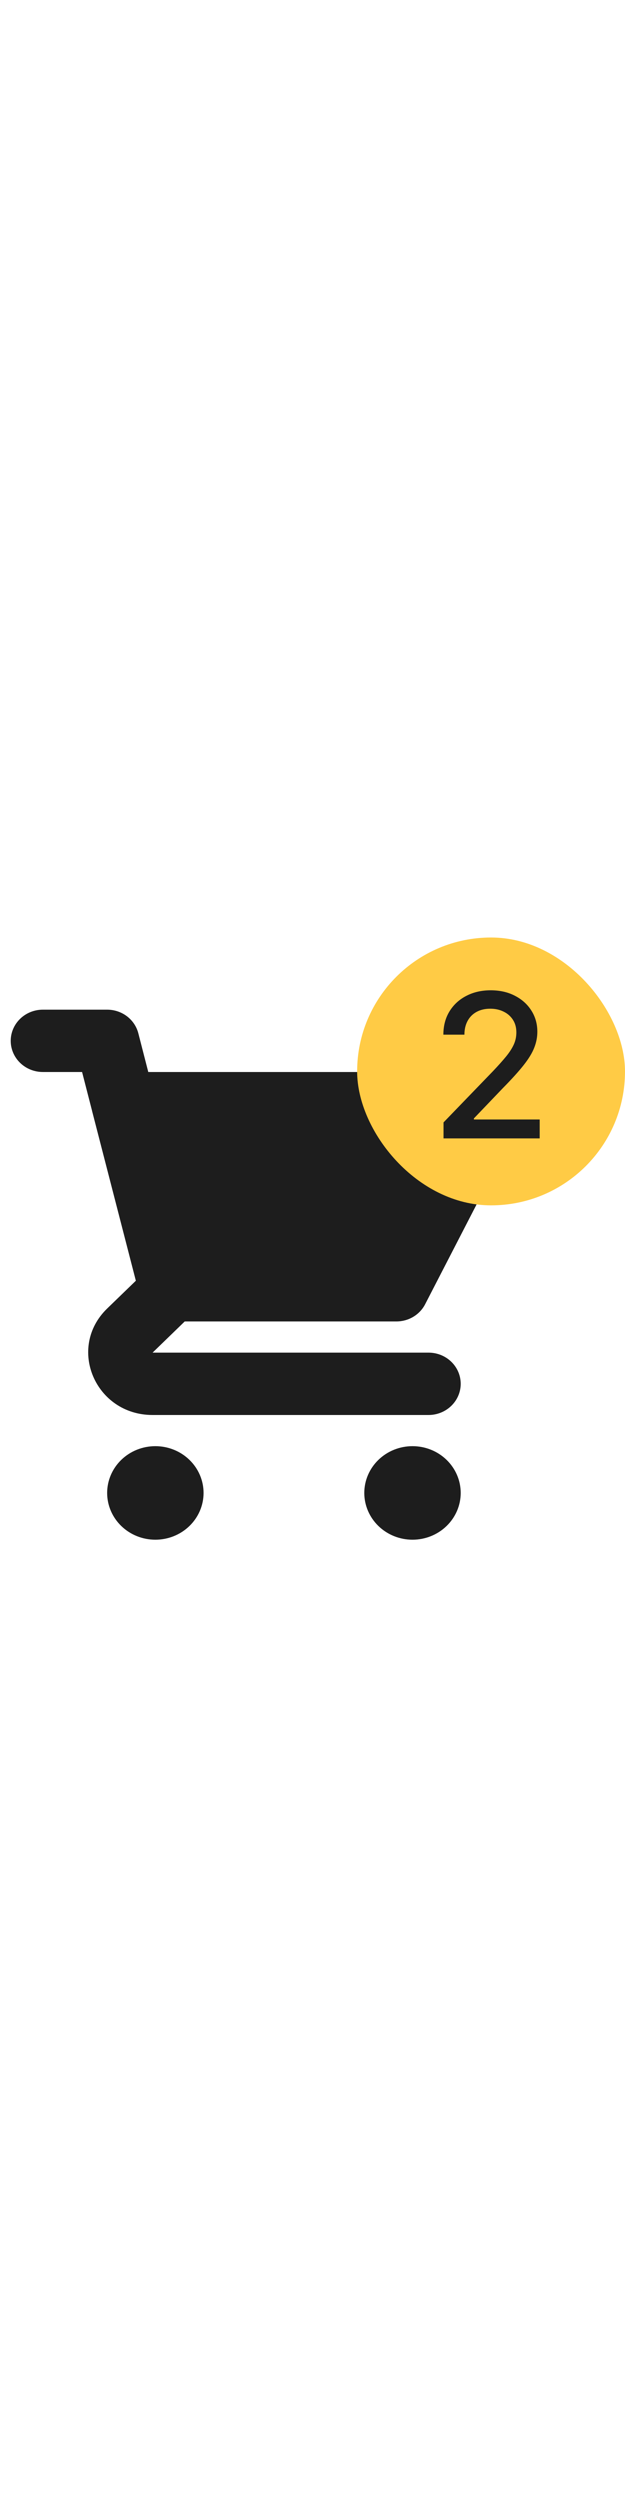 <svg width="2" height="8" viewBox="0 0 28 28" fill="none" xmlns="http://www.w3.org/2000/svg">
<path d="M1.92 3.233C1.538 3.233 1.172 3.38 0.902 3.642C0.632 3.904 0.48 4.259 0.48 4.63C0.48 5 0.632 5.355 0.902 5.617C1.172 5.879 1.538 6.026 1.92 6.026H3.677L4.116 7.733C4.12 7.753 4.125 7.773 4.13 7.792L6.086 15.377L4.8 16.623C2.986 18.383 4.27 21.392 6.836 21.392H19.2C19.582 21.392 19.948 21.244 20.218 20.982C20.488 20.72 20.64 20.365 20.64 19.995C20.64 19.624 20.488 19.269 20.218 19.007C19.948 18.745 19.582 18.598 19.2 18.598H6.836L8.276 17.201H17.76C18.027 17.201 18.289 17.129 18.517 16.992C18.744 16.856 18.928 16.661 19.047 16.429L23.367 8.048C23.477 7.835 23.529 7.598 23.518 7.36C23.507 7.123 23.433 6.892 23.304 6.689C23.175 6.487 22.995 6.319 22.781 6.203C22.567 6.088 22.325 6.027 22.08 6.026H6.643L6.197 4.29C6.119 3.988 5.939 3.72 5.686 3.528C5.433 3.337 5.121 3.233 4.8 3.233H1.92Z" fill="#1D1D1D"/>
<path d="M20.64 24.884C20.64 25.439 20.412 25.972 20.007 26.365C19.602 26.758 19.053 26.979 18.48 26.979C17.907 26.979 17.358 26.758 16.953 26.365C16.548 25.972 16.32 25.439 16.32 24.884C16.32 24.328 16.548 23.795 16.953 23.402C17.358 23.009 17.907 22.788 18.48 22.788C19.053 22.788 19.602 23.009 20.007 23.402C20.412 23.795 20.64 24.328 20.64 24.884Z" fill="#1D1D1D"/>
<path d="M6.96 26.979C7.533 26.979 8.082 26.758 8.487 26.365C8.892 25.972 9.12 25.439 9.12 24.884C9.12 24.328 8.892 23.795 8.487 23.402C8.082 23.009 7.533 22.788 6.96 22.788C6.387 22.788 5.838 23.009 5.433 23.402C5.028 23.795 4.8 24.328 4.8 24.884C4.8 25.439 5.028 25.972 5.433 26.365C5.838 26.758 6.387 26.979 6.96 26.979V26.979Z" fill="#1D1D1D"/>
<rect x="16" width="12" height="12" rx="6" fill="#FFCB45"/>
<path d="M19.87 9V8.284L22.085 5.989C22.321 5.74 22.516 5.522 22.67 5.334C22.825 5.145 22.941 4.964 23.018 4.794C23.095 4.624 23.133 4.442 23.133 4.251C23.133 4.033 23.082 3.846 22.98 3.688C22.877 3.528 22.738 3.406 22.561 3.321C22.384 3.233 22.185 3.19 21.963 3.19C21.729 3.19 21.524 3.238 21.35 3.333C21.175 3.429 21.041 3.565 20.947 3.739C20.853 3.914 20.806 4.119 20.806 4.353H19.863C19.863 3.955 19.955 3.606 20.138 3.308C20.322 3.01 20.573 2.778 20.893 2.614C21.212 2.448 21.576 2.365 21.982 2.365C22.394 2.365 22.756 2.447 23.069 2.611C23.384 2.773 23.631 2.995 23.807 3.276C23.984 3.555 24.073 3.87 24.073 4.222C24.073 4.465 24.027 4.702 23.935 4.935C23.846 5.167 23.689 5.426 23.465 5.711C23.242 5.995 22.931 6.339 22.532 6.744L21.231 8.105V8.153H24.178V9H19.87Z" fill="#1D1D1D"/>
</svg>
